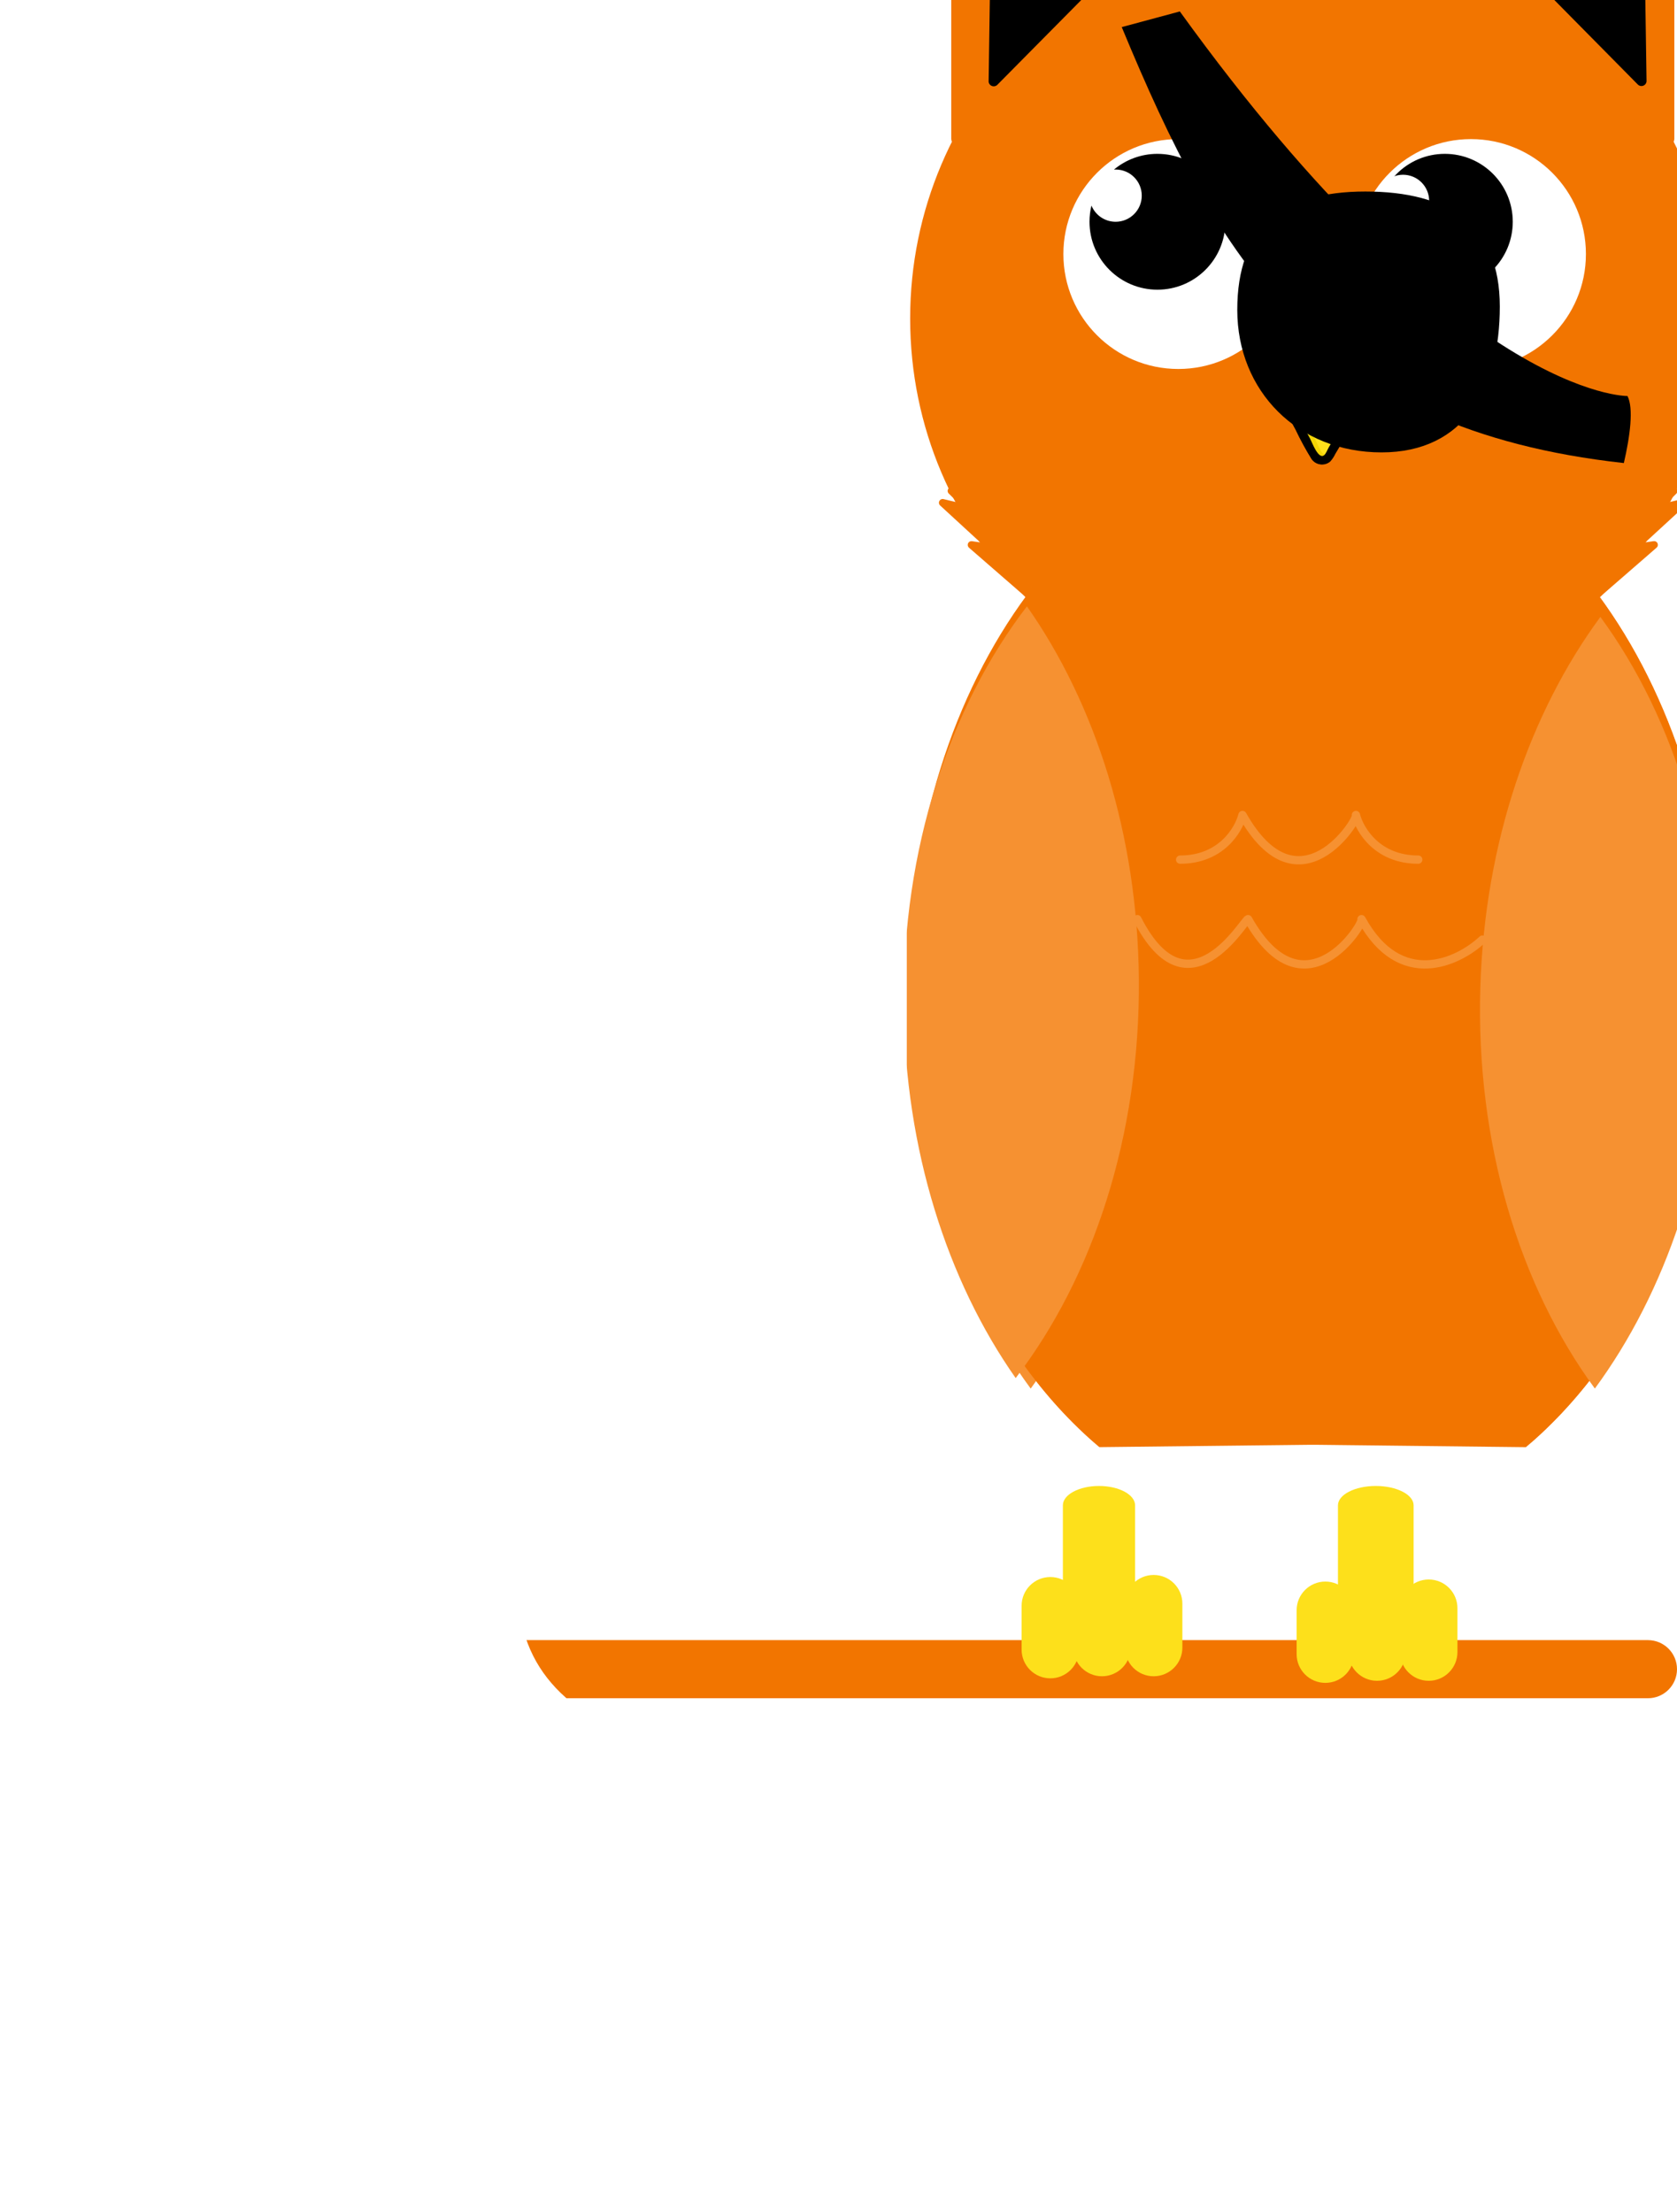<svg width="404" height="533" viewBox="0 0 404 533" fill="none" xmlns="http://www.w3.org/2000/svg">
<path d="M-42 395.171H397C400.866 395.171 404 398.305 404 402.171C404 406.037 400.866 409.171 397 409.171H-42C-45.866 409.171 -49 406.037 -49 402.171C-49 398.305 -45.866 395.171 -42 395.171Z" fill="#F27500"/>
<path d="M5.915 420.171L216 402.328L169.093 397.48L-12.049 388.171L-37 402.328L5.915 420.171Z" fill="#F27500"/>
<path d="M124.71 381.72C124.71 312.659 39.48 292.209 -3.136 290.616L-121.115 321.114V604.611H339.443C339.443 376.818 124.71 468.047 124.71 381.72Z" fill="white"/>
<g clip-path="url(#clip0)" filter="url(#filter0_i)">
<path d="M346.598 369.681C374.168 346.394 392.53 304.918 392.53 257.623C392.53 184.788 348.976 125.746 295.258 125.746C241.541 125.746 197.987 184.788 197.987 257.623C197.987 304.144 215.754 345.025 242.578 368.507" fill="#F27500"/>
<path d="M293.322 192.763C240.822 192.763 198.263 150.222 198.263 97.745C198.263 45.268 240.822 2.728 293.322 2.728C345.822 2.728 388.382 45.268 388.382 97.745C388.382 150.222 345.822 192.763 293.322 192.763Z" fill="#F27500"/>
<path d="M254.858 246.699C260.664 252.136 274.598 258.764 283.887 241.784C282.993 242.454 297.508 265.914 311.128 241.784C312.022 241.784 325.419 265.914 337.7 241.784" stroke="#F69131" stroke-width="2" stroke-linecap="round" stroke-linejoin="round"/>
<path d="M270.266 227.484C280.091 227.484 284.333 220.335 285.226 216.76C284.333 217.43 298.847 240.89 312.468 216.76C313.361 220.335 317.604 227.484 327.429 227.484" stroke="#F69131" stroke-width="2" stroke-linecap="round" stroke-linejoin="round"/>
<g filter="url(#filter1_d)">
<path d="M198.401 262.405C199.466 297.178 210.348 328.51 227.299 351.563C245.343 326.962 256.018 292.548 254.87 254.817C253.805 220.031 242.924 188.713 225.972 165.646C207.942 190.219 197.254 224.633 198.401 262.405Z" fill="#F69131"/>
</g>
<g filter="url(#filter2_d)">
<path d="M371.699 192.248C395.332 217.764 409.545 247.723 413.649 276.052C383.536 271.186 351.791 254.163 326.121 226.447C302.488 200.932 288.275 170.973 284.171 142.644C314.274 147.5 346.02 164.523 371.699 192.248Z" fill="#F69131"/>
</g>
<path d="M226.387 165.093L212.449 152.973C212.299 152.846 212.193 152.674 212.15 152.483C212.107 152.291 212.127 152.09 212.209 151.911C212.291 151.733 212.429 151.585 212.602 151.493C212.775 151.4 212.974 151.366 213.168 151.397L215.159 151.687L205.481 142.787C205.335 142.652 205.238 142.473 205.205 142.277C205.171 142.082 205.204 141.881 205.297 141.706C205.39 141.53 205.539 141.391 205.72 141.309C205.9 141.227 206.103 141.207 206.296 141.253L209.283 141.971" fill="#F27500"/>
<path d="M362.664 162.937L376.228 150.333C376.367 150.2 376.459 150.026 376.492 149.836C376.525 149.646 376.495 149.451 376.409 149.28C376.322 149.108 376.182 148.968 376.01 148.882C375.838 148.795 375.643 148.766 375.454 148.799L373.476 149.158L382.851 139.926C382.993 139.786 383.085 139.604 383.112 139.406C383.139 139.209 383.099 139.008 382.999 138.835C382.9 138.663 382.745 138.528 382.561 138.453C382.376 138.378 382.172 138.366 381.98 138.42L379.021 139.221" fill="#F27500"/>
<path d="M294.533 100.026L303.562 112.464C303.75 112.657 303.898 112.885 303.997 113.136C304.095 113.386 304.143 113.654 304.136 113.923C304.13 114.192 304.07 114.457 303.959 114.703C303.848 114.949 303.69 115.17 303.493 115.353L293.938 131.44C293.543 131.814 293.016 132.017 292.472 132.004C291.928 131.991 291.411 131.764 291.035 131.371L282.006 114.786C281.622 114.4 281.407 113.879 281.407 113.335C281.407 112.791 281.622 112.27 282.006 111.884L291.574 100.039C291.762 99.835 291.99 99.672 292.244 99.56C292.498 99.447 292.773 99.389 293.05 99.388C293.328 99.386 293.603 99.442 293.858 99.552C294.113 99.662 294.343 99.823 294.533 100.026Z" fill="#FDE01B"/>
<path d="M291.74 127.561C293.271 130.625 293.646 131.73 293.965 131.41C292.817 132.559 291.533 131.88 291.055 131.401C288.344 126.614 282.703 116.651 281.937 115.119C281.172 113.587 281.373 112.72 281.533 112.56C283.822 108.731 290.472 100.942 292.059 99.634C292.893 98.946 293.6 99.397 293.971 99.633L293.973 99.634L294.582 100.083L284.404 113.518C286.317 117.028 290.209 124.497 291.74 127.561Z" fill="#F2D405"/>
<g filter="url(#filter3_i)">
<path d="M257.129 105.912C241.843 105.912 229.452 93.513 229.452 78.218C229.452 62.923 241.843 50.524 257.129 50.524C272.415 50.524 284.807 62.923 284.807 78.218C284.807 93.513 272.415 105.912 257.129 105.912Z" fill="white"/>
</g>
<path d="M263.42 90.806C254.387 90.806 247.065 83.48 247.065 74.442C247.065 65.403 254.387 58.077 263.42 58.077C272.452 58.077 279.774 65.403 279.774 74.442C279.774 83.48 272.452 90.806 263.42 90.806Z" fill="black"/>
<path d="M267.194 69.406C267.194 72.882 270.01 75.7 273.484 75.7C276.958 75.7 279.774 72.882 279.774 69.406C279.774 65.93 276.958 63.112 273.484 63.112C270.01 63.112 267.194 65.93 267.194 69.406Z" fill="white"/>
<g filter="url(#filter4_i)">
<path d="M327.58 105.912C312.295 105.912 299.903 93.513 299.903 78.218C299.903 62.923 312.295 50.524 327.58 50.524C342.866 50.524 355.258 62.923 355.258 78.218C355.258 93.513 342.866 105.912 327.58 105.912Z" fill="white"/>
</g>
<path d="M332.613 90.806C323.58 90.806 316.258 83.48 316.258 74.442C316.258 65.403 323.58 58.077 332.613 58.077C341.645 58.077 348.968 65.403 348.968 74.442C348.968 83.48 341.645 90.806 332.613 90.806Z" fill="black"/>
<path d="M249.837 17.447L211.937 55.882C211.639 56.182 211.261 56.391 210.848 56.482C210.435 56.574 210.004 56.546 209.607 56.4C209.209 56.255 208.862 55.998 208.606 55.661C208.35 55.325 208.196 54.922 208.162 54.5V4.013C208.13 3.671 208.178 3.325 208.303 3.005C208.428 2.684 208.625 2.397 208.88 2.167C209.135 1.936 209.441 1.768 209.772 1.676C210.104 1.583 210.452 1.57 210.79 1.636L248.661 13.701C249.063 13.767 249.439 13.943 249.746 14.21C250.054 14.477 250.281 14.824 250.403 15.212C250.525 15.601 250.537 16.015 250.437 16.41C250.337 16.804 250.129 17.163 249.837 17.447V17.447Z" fill="#F27500"/>
<path d="M238.291 19.755L216.97 41.357C216.806 41.528 216.597 41.648 216.366 41.703C216.136 41.758 215.895 41.745 215.671 41.666C215.448 41.588 215.252 41.446 215.107 41.259C214.962 41.071 214.875 40.846 214.855 40.61L215.311 9.97C215.285 9.774 215.306 9.574 215.373 9.388C215.44 9.201 215.55 9.033 215.695 8.898C215.84 8.763 216.015 8.664 216.205 8.61C216.396 8.556 216.596 8.549 216.79 8.588L237.655 17.627C237.882 17.667 238.093 17.77 238.265 17.923C238.437 18.076 238.563 18.274 238.629 18.495C238.695 18.716 238.698 18.95 238.638 19.173C238.579 19.395 238.459 19.597 238.291 19.755Z" fill="black"/>
<path d="M338.273 17.516L376.228 55.938C376.524 56.239 376.901 56.449 377.314 56.541C377.727 56.634 378.157 56.606 378.554 56.46C378.951 56.314 379.298 56.057 379.552 55.719C379.807 55.381 379.958 54.977 379.989 54.556V4.068C380.024 3.725 379.978 3.379 379.854 3.057C379.73 2.735 379.533 2.447 379.277 2.215C379.021 1.984 378.715 1.816 378.382 1.725C378.049 1.634 377.699 1.622 377.361 1.691L339.49 13.757C339.082 13.814 338.698 13.986 338.383 14.251C338.067 14.516 337.833 14.864 337.706 15.256C337.579 15.648 337.565 16.068 337.665 16.467C337.765 16.867 337.976 17.23 338.273 17.516V17.516Z" fill="#F27500"/>
<path d="M349.818 19.865L371.139 41.426C371.303 41.597 371.513 41.717 371.743 41.772C371.974 41.827 372.215 41.814 372.438 41.735C372.662 41.657 372.858 41.515 373.002 41.328C373.147 41.14 373.235 40.915 373.255 40.679L372.812 10.039C372.838 9.843 372.817 9.643 372.75 9.457C372.683 9.27 372.573 9.103 372.428 8.967C372.284 8.832 372.109 8.734 371.918 8.68C371.728 8.626 371.527 8.618 371.333 8.657L350.454 17.695C350.215 17.724 349.99 17.823 349.806 17.978C349.623 18.134 349.488 18.34 349.421 18.571C349.353 18.802 349.355 19.048 349.425 19.278C349.496 19.508 349.633 19.712 349.818 19.865V19.865Z" fill="black"/>
<path d="M290.28 2.783L271.821 2.147C271.629 2.143 271.441 2.201 271.284 2.312C271.126 2.423 271.009 2.581 270.949 2.763C270.889 2.946 270.888 3.143 270.948 3.326C271.008 3.508 271.125 3.667 271.282 3.778L272.928 4.925L259.778 4.828C259.577 4.823 259.379 4.885 259.217 5.006C259.055 5.126 258.938 5.297 258.886 5.492C258.833 5.687 258.847 5.893 258.926 6.079C259.006 6.264 259.145 6.418 259.322 6.515L261.991 8.021" fill="#F27500"/>
<path d="M326.3 8.615L308.09 0.738C307.907 0.662 307.704 0.65 307.513 0.702C307.322 0.754 307.153 0.868 307.033 1.025C306.914 1.183 306.849 1.375 306.85 1.573C306.851 1.771 306.918 1.963 307.039 2.12L308.477 3.944" fill="#F27500"/>
<path d="M326.299 8.615L308.089 0.737C307.906 0.662 307.703 0.65 307.512 0.702C307.321 0.754 307.152 0.867 307.032 1.025C306.913 1.182 306.848 1.375 306.849 1.573C306.85 1.771 306.917 1.963 307.038 2.119L308.476 3.944" fill="#F27500"/>
<path d="M306.665 3.681L288.524 0.199C288.336 0.166 288.143 0.195 287.972 0.279C287.801 0.364 287.662 0.501 287.574 0.671C287.486 0.84 287.455 1.033 287.484 1.221C287.513 1.41 287.601 1.584 287.736 1.719L289.119 3.101" fill="#F27500"/>
<path d="M336.387 68.147C336.387 71.624 339.203 74.442 342.677 74.442C346.151 74.442 348.968 71.624 348.968 68.147C348.968 64.671 346.151 61.853 342.677 61.853C339.203 61.853 336.387 64.671 336.387 68.147Z" fill="white"/>
<ellipse rx="22.016" ry="11.959" transform="matrix(-1 0 0 1 326.952 107.8)" fill="#F27500"/>
<ellipse rx="27.048" ry="11.959" transform="matrix(-1 0 0 1 253.984 107.8)" fill="#F27500"/>
</g>
<g clip-path="url(#clip1)" filter="url(#filter5_i)">
<path d="M243.841 369.673C216.254 346.385 197.881 304.909 197.881 257.615C197.881 184.779 241.462 125.737 295.211 125.737C348.961 125.737 392.542 184.779 392.542 257.615C392.542 304.135 374.764 345.017 347.923 368.498" fill="#F27500"/>
<path d="M297.148 192.754C349.68 192.754 392.265 150.213 392.265 97.737C392.265 45.26 349.68 2.719 297.148 2.719C244.617 2.719 202.031 45.26 202.031 97.737C202.031 150.213 244.617 192.754 297.148 192.754Z" fill="#F27500"/>
<path d="M336.124 247.387C330.298 252.839 316.317 259.486 306.996 242.457C307.893 243.13 293.329 266.656 279.661 242.457C278.765 242.457 265.321 266.656 252.998 242.457" stroke="#F69131" stroke-width="2" stroke-linecap="round" stroke-linejoin="round"/>
<path d="M320.664 228.118C310.805 228.118 306.548 220.948 305.652 217.363C306.548 218.035 291.984 241.561 278.317 217.363C277.421 220.948 273.163 228.118 263.305 228.118" stroke="#F69131" stroke-width="2" stroke-linecap="round" stroke-linejoin="round"/>
<g filter="url(#filter6_d)">
<path d="M392.127 262.397C391.062 297.169 380.173 328.501 363.212 351.554C345.157 326.953 334.476 292.54 335.624 254.809C336.689 220.022 347.578 188.704 364.54 165.638C382.581 190.211 393.275 224.624 392.127 262.397Z" fill="#F69131"/>
</g>
<g filter="url(#filter7_d)">
<path d="M253.358 252.853C253.054 218.066 242.844 186.514 226.394 163.088C207.813 187.302 196.385 221.48 196.717 259.266C197.021 294.053 207.232 325.606 223.682 349.032C242.262 324.832 253.69 290.653 253.358 252.853Z" fill="#F69131"/>
</g>
<path d="M364.124 165.085L378.07 152.964C378.221 152.838 378.326 152.666 378.369 152.474C378.413 152.282 378.392 152.082 378.31 151.903C378.229 151.724 378.091 151.577 377.917 151.484C377.744 151.391 377.545 151.358 377.35 151.389L375.358 151.679L385.043 142.778C385.189 142.644 385.286 142.464 385.319 142.269C385.352 142.073 385.32 141.872 385.226 141.697C385.133 141.522 384.985 141.382 384.804 141.301C384.623 141.219 384.42 141.199 384.227 141.244L381.238 141.963" fill="#F27500"/>
<path d="M227.765 162.929L214.192 150.324C214.053 150.191 213.961 150.017 213.928 149.828C213.895 149.638 213.925 149.443 214.011 149.271C214.098 149.099 214.238 148.96 214.41 148.873C214.582 148.787 214.777 148.758 214.967 148.79L216.946 149.15L207.565 139.917C207.423 139.778 207.331 139.595 207.304 139.398C207.277 139.2 207.317 138.999 207.417 138.827C207.516 138.654 207.671 138.52 207.856 138.444C208.04 138.369 208.245 138.357 208.437 138.411L211.398 139.213" fill="#F27500"/>
<path d="M299.513 100.017L308.548 112.456C308.736 112.648 308.884 112.877 308.983 113.127C309.082 113.378 309.129 113.646 309.123 113.915C309.116 114.184 309.056 114.449 308.945 114.695C308.835 114.94 308.676 115.161 308.479 115.344L298.918 131.432C298.523 131.806 297.996 132.009 297.451 131.996C296.907 131.983 296.39 131.755 296.013 131.363L286.979 114.778C286.595 114.392 286.38 113.87 286.38 113.327C286.38 112.783 286.595 112.261 286.979 111.875L296.553 100.031C296.741 99.827 296.969 99.663 297.223 99.551C297.477 99.439 297.752 99.38 298.03 99.379C298.308 99.378 298.583 99.434 298.838 99.544C299.094 99.653 299.323 99.815 299.513 100.017Z" fill="#FDE01B"/>
<path d="M298.587 100.556C301.493 104.536 304.398 108.544 307.317 112.525C307.414 112.663 307.525 112.787 307.608 112.926C308.147 113.796 307.954 114.1 307.497 114.874L306.224 117.003L301.423 125.074L299.182 128.833C298.892 129.317 298.49 130.45 298.02 130.782C296.637 131.791 295.128 127.603 294.7 126.815L290.009 118.164L288.308 115.04C287.865 114.239 287.187 113.395 287.74 112.525C289.32 110.344 291.015 108.25 292.818 106.25L296 102.325C296.595 101.565 297.55 99.741 298.767 100.763C299.985 101.786 301.257 100.155 300.234 99.298C297.245 96.742 295.225 100.031 293.537 102.062L286.993 110.161C286.537 110.48 286.157 110.895 285.88 111.377C285.602 111.859 285.434 112.396 285.388 112.95C285.342 113.504 285.418 114.062 285.612 114.583C285.806 115.104 286.112 115.576 286.509 115.966L291.185 124.576C292.342 127.02 293.636 129.396 295.059 131.694C295.307 132.029 295.621 132.31 295.982 132.518C296.343 132.726 296.743 132.858 297.157 132.904C297.572 132.951 297.991 132.912 298.389 132.789C298.788 132.667 299.157 132.463 299.473 132.192C299.964 131.64 300.374 131.021 300.69 130.353L306.072 121.301C307.29 119.269 308.839 117.224 309.835 115.109C310.596 113.561 309.835 112.345 308.894 111.087L305.823 106.941L300.4 99.506C299.639 98.441 297.84 99.464 298.587 100.556Z" fill="black"/>
<path d="M290.12 115.386C289.782 115.005 289.596 114.513 289.596 114.004C289.596 113.495 289.782 113.003 290.12 112.622L298.116 101.814V100.86C297.424 100.073 296.359 99.713 295.64 100.473L287.2 111.876C286.86 112.256 286.672 112.748 286.672 113.258C286.672 113.768 286.86 114.26 287.2 114.64L295.156 130.63C295.847 131.418 298.393 131.708 299.112 130.948L297.604 130.188C297.387 129.917 297.197 129.626 297.037 129.317L290.12 115.386Z" fill="#F2D405"/>
<path d="M298.448 100.473C301.354 104.467 304.259 108.475 307.178 112.456L307.482 112.856C308.008 113.727 307.815 114.031 307.358 114.805L306.099 116.933L301.353 125.005L299.126 128.764C298.836 129.248 298.434 130.381 297.95 130.713C296.566 131.722 295.058 127.534 294.63 126.732L289.939 118.094L288.238 114.971C287.795 114.156 287.117 113.326 287.684 112.456C289.263 110.279 290.954 108.184 292.748 106.181L295.93 102.256C296.539 101.496 297.493 99.671 298.697 100.694C299.901 101.717 301.174 100.086 300.164 99.229C297.161 96.672 295.141 99.962 293.454 101.993L286.91 110.092C286.094 110.848 285.533 111.838 285.305 112.925C285.365 114.007 285.756 115.044 286.425 115.897L291.102 124.507C292.259 126.95 293.552 129.327 294.975 131.625C295.223 131.96 295.537 132.24 295.898 132.449C296.259 132.657 296.659 132.789 297.074 132.835C297.488 132.882 297.907 132.843 298.306 132.72C298.704 132.597 299.073 132.394 299.389 132.122C299.884 131.565 300.298 130.942 300.62 130.27L306.002 121.232C307.206 119.2 308.769 117.155 309.751 115.04C310.512 113.492 309.751 112.276 308.811 111.018L305.753 106.872L300.316 99.436C299.458 98.358 297.66 99.395 298.448 100.473Z" fill="black"/>
<g filter="url(#filter8_i)">
<path d="M333.363 105.903C348.658 105.903 361.057 93.504 361.057 78.209C361.057 62.914 348.658 50.515 333.363 50.515C318.068 50.515 305.669 62.914 305.669 78.209C305.669 93.504 318.068 105.903 333.363 105.903Z" fill="white"/>
</g>
<path d="M327.069 90.798C336.107 90.798 343.434 83.471 343.434 74.433C343.434 65.395 336.107 58.068 327.069 58.068C318.031 58.068 310.704 65.395 310.704 74.433C310.704 83.471 318.031 90.798 327.069 90.798Z" fill="black"/>
<path d="M323.292 69.398C323.292 72.874 320.474 75.692 316.998 75.692C313.522 75.692 310.704 72.874 310.704 69.398C310.704 65.921 313.522 63.103 316.998 63.103C320.474 63.103 323.292 65.921 323.292 69.398Z" fill="white"/>
<g filter="url(#filter9_i)">
<path d="M262.869 105.903C278.164 105.903 290.563 93.504 290.563 78.209C290.563 62.914 278.164 50.515 262.869 50.515C247.574 50.515 235.175 62.914 235.175 78.209C235.175 93.504 247.574 105.903 262.869 105.903Z" fill="white"/>
</g>
<path d="M340.66 17.438L378.582 55.874C378.881 56.174 379.259 56.382 379.672 56.474C380.085 56.566 380.516 56.537 380.914 56.392C381.312 56.246 381.659 55.99 381.915 55.653C382.171 55.316 382.325 54.913 382.359 54.492V4.004C382.391 3.662 382.343 3.317 382.219 2.996C382.094 2.676 381.896 2.389 381.641 2.158C381.386 1.927 381.08 1.759 380.748 1.667C380.417 1.575 380.068 1.561 379.731 1.627L341.836 13.693C341.434 13.759 341.058 13.935 340.75 14.202C340.443 14.468 340.215 14.815 340.093 15.204C339.971 15.592 339.959 16.007 340.06 16.401C340.16 16.796 340.368 17.155 340.66 17.438V17.438Z" fill="#F27500"/>
<path d="M352.212 19.746L373.546 41.348C373.71 41.519 373.919 41.639 374.15 41.694C374.381 41.749 374.622 41.737 374.846 41.658C375.069 41.579 375.265 41.438 375.41 41.25C375.555 41.063 375.643 40.838 375.663 40.602L375.206 9.961C375.232 9.765 375.211 9.565 375.144 9.379C375.077 9.193 374.967 9.025 374.822 8.89C374.677 8.755 374.502 8.656 374.311 8.602C374.121 8.548 373.92 8.54 373.726 8.579L352.848 17.618C352.621 17.658 352.41 17.761 352.238 17.914C352.066 18.068 351.94 18.266 351.874 18.486C351.808 18.707 351.805 18.942 351.865 19.164C351.924 19.387 352.045 19.588 352.212 19.746Z" fill="black"/>
<path d="M252.17 17.507L214.193 55.929C213.896 56.231 213.518 56.44 213.106 56.533C212.693 56.626 212.262 56.597 211.864 56.451C211.467 56.305 211.12 56.048 210.866 55.71C210.611 55.373 210.46 54.969 210.429 54.547V4.06C210.394 3.717 210.44 3.37 210.564 3.048C210.688 2.726 210.885 2.438 211.141 2.207C211.397 1.975 211.704 1.807 212.037 1.716C212.37 1.625 212.72 1.614 213.058 1.683L250.953 13.748C251.361 13.806 251.745 13.977 252.06 14.242C252.376 14.507 252.611 14.856 252.738 15.248C252.865 15.639 252.879 16.059 252.778 16.459C252.678 16.858 252.467 17.222 252.17 17.507V17.507Z" fill="#F27500"/>
<path d="M240.618 19.857L219.284 41.417C219.12 41.588 218.91 41.709 218.68 41.764C218.449 41.818 218.208 41.806 217.984 41.727C217.761 41.648 217.565 41.507 217.42 41.319C217.275 41.132 217.187 40.907 217.167 40.671L217.61 10.03C217.584 9.834 217.605 9.634 217.672 9.448C217.739 9.262 217.849 9.094 217.994 8.959C218.139 8.824 218.314 8.725 218.504 8.671C218.695 8.617 218.896 8.609 219.09 8.648L239.981 17.687C240.22 17.716 240.446 17.814 240.63 17.97C240.814 18.125 240.948 18.331 241.015 18.562C241.083 18.793 241.082 19.039 241.011 19.269C240.94 19.499 240.803 19.704 240.618 19.857V19.857Z" fill="black"/>
<path d="M300.191 2.774L318.661 2.139C318.854 2.135 319.042 2.192 319.2 2.303C319.357 2.414 319.474 2.572 319.534 2.755C319.595 2.937 319.595 3.134 319.535 3.317C319.475 3.5 319.358 3.658 319.201 3.769L317.555 4.917L330.712 4.82C330.914 4.814 331.111 4.877 331.273 4.997C331.435 5.117 331.552 5.289 331.605 5.483C331.658 5.678 331.643 5.885 331.564 6.07C331.485 6.256 331.346 6.409 331.168 6.506L328.498 8.012" fill="#F27500"/>
<path d="M264.151 8.607L283.586 3.026C283.769 2.951 283.972 2.939 284.163 2.991C284.354 3.043 284.523 3.156 284.643 3.314C284.763 3.471 284.827 3.664 284.826 3.862C284.825 4.06 284.759 4.252 284.637 4.408L281.985 3.935" fill="#F27500"/>
<path d="M264.151 8.606L283.701 2.906C283.885 2.831 284.088 2.818 284.279 2.87C284.47 2.922 284.511 2.891 284.631 3.049C284.751 3.206 284.815 3.399 284.814 3.597C284.813 3.795 284.747 3.987 284.625 4.143L281.985 3.935" fill="#F27500"/>
<path d="M283.797 3.673L301.949 0.19C302.137 0.158 302.33 0.186 302.501 0.271C302.672 0.356 302.812 0.493 302.9 0.662C302.987 0.831 303.019 1.024 302.99 1.213C302.961 1.401 302.872 1.575 302.737 1.71L301.354 3.092" fill="#F27500"/>
<path fill-rule="evenodd" clip-rule="evenodd" d="M274.198 74.433C274.198 83.471 266.871 90.798 257.833 90.798C248.795 90.798 241.469 83.471 241.469 74.433C241.469 73.087 241.631 71.779 241.938 70.527C242.878 72.819 245.132 74.433 247.763 74.433C251.239 74.433 254.057 71.615 254.057 68.139C254.057 64.663 251.239 61.845 247.763 61.845C247.628 61.845 247.494 61.849 247.361 61.857C250.199 59.492 253.85 58.068 257.833 58.068C266.871 58.068 274.198 65.395 274.198 74.433Z" fill="black"/>
</g>
<path d="M351.107 398.052V387.481C351.107 383.66 348.01 380.562 344.189 380.562C340.368 380.562 337.271 383.66 337.271 387.481V398.052C337.271 401.873 340.368 404.971 344.189 404.971C348.01 404.971 351.107 401.873 351.107 398.052Z" fill="#FDE01B"/>
<path d="M338.655 398.052V387.481C338.655 383.66 335.558 380.562 331.737 380.562C327.916 380.562 324.818 383.66 324.818 387.481V398.052C324.818 401.873 327.916 404.971 331.737 404.971C335.558 404.971 338.655 401.873 338.655 398.052Z" fill="#FDE01B"/>
<path d="M326.202 398.55V387.979C326.202 384.158 323.105 381.06 319.284 381.06C315.463 381.06 312.365 384.158 312.365 387.979V398.55C312.365 402.371 315.463 405.469 319.284 405.469C323.105 405.469 326.202 402.371 326.202 398.55Z" fill="#FDE01B"/>
<path d="M284.843 396.959V386.387C284.843 382.566 281.745 379.469 277.924 379.469C274.103 379.469 271.006 382.566 271.006 386.387V396.959C271.006 400.78 274.103 403.877 277.924 403.877C281.745 403.877 284.843 400.78 284.843 396.959Z" fill="#FDE01B"/>
<path d="M272.391 396.959V386.387C272.391 382.566 269.293 379.469 265.472 379.469C261.651 379.469 258.554 382.566 258.554 386.387V396.959C258.554 400.78 261.651 403.877 265.472 403.877C269.293 403.877 272.391 400.78 272.391 396.959Z" fill="#FDE01B"/>
<path d="M259.95 397.457V386.885C259.95 383.064 256.853 379.967 253.032 379.967C249.211 379.967 246.113 383.064 246.113 386.885V397.457C246.113 401.278 249.211 404.375 253.032 404.375C256.853 404.375 259.95 401.278 259.95 397.457Z" fill="#FDE01B"/>
<path d="M340.548 362.695C340.548 360.118 336.469 358.028 331.436 358.028C326.404 358.028 322.324 360.118 322.324 362.695V385.668C322.324 388.245 326.404 390.335 331.436 390.335C336.469 390.335 340.548 388.245 340.548 385.668V362.695Z" fill="#FDE01B"/>
<path d="M273.45 362.695C273.45 360.118 269.556 358.028 264.753 358.028C259.949 358.028 256.055 360.118 256.055 362.695V385.668C256.055 388.245 259.949 390.335 264.753 390.335C269.556 390.335 273.45 388.245 273.45 385.668V362.695Z" fill="#FDE01B"/>
<path d="M361.312 73.863C361.312 93.503 352.913 108.999 332.813 108.999C312.713 108.999 298.067 94.297 298.067 74.656C298.067 55.016 308.809 46.144 328.909 46.144C349.009 46.144 361.312 54.222 361.312 73.863Z" fill="black"/>
<path d="M391.196 111.567C317.603 103.461 293.565 62.861 270.235 6.529L284.23 2.759C351.593 96.098 392.07 95.414 392.07 95.414C393.574 98.333 392.712 104.996 391.196 111.567Z" fill="black"/>
<defs>
<filter id="filter0_i" x="198" y="-14.829" width="210" height="443" filterUnits="userSpaceOnUse" color-interpolation-filters="sRGB">
<feFlood flood-opacity="0" result="BackgroundImageFix"/>
<feBlend mode="normal" in="SourceGraphic" in2="BackgroundImageFix" result="shape"/>
<feColorMatrix in="SourceAlpha" type="matrix" values="0 0 0 0 0 0 0 0 0 0 0 0 0 0 0 0 0 0 127 0" result="hardAlpha"/>
<feOffset dx="21" dy="-21"/>
<feGaussianBlur stdDeviation="7.5"/>
<feComposite in2="hardAlpha" operator="arithmetic" k2="-1" k3="1"/>
<feColorMatrix type="matrix" values="0 0 0 0 0 0 0 0 0 0 0 0 0 0 0 0 0 0 0.12 0"/>
<feBlend mode="normal" in2="shape" result="effect1_innerShadow"/>
</filter>
<filter id="filter1_d" x="194.317" y="165.646" width="64.637" height="193.916" filterUnits="userSpaceOnUse" color-interpolation-filters="sRGB">
<feFlood flood-opacity="0" result="BackgroundImageFix"/>
<feColorMatrix in="SourceAlpha" type="matrix" values="0 0 0 0 0 0 0 0 0 0 0 0 0 0 0 0 0 0 127 0"/>
<feOffset dy="4"/>
<feGaussianBlur stdDeviation="2"/>
<feColorMatrix type="matrix" values="0 0 0 0 0 0 0 0 0 0 0 0 0 0 0 0 0 0 0.25 0"/>
<feBlend mode="normal" in2="BackgroundImageFix" result="effect1_dropShadow"/>
<feBlend mode="normal" in="SourceGraphic" in2="effect1_dropShadow" result="shape"/>
</filter>
<filter id="filter2_d" x="280.171" y="142.644" width="137.478" height="141.408" filterUnits="userSpaceOnUse" color-interpolation-filters="sRGB">
<feFlood flood-opacity="0" result="BackgroundImageFix"/>
<feColorMatrix in="SourceAlpha" type="matrix" values="0 0 0 0 0 0 0 0 0 0 0 0 0 0 0 0 0 0 127 0"/>
<feOffset dy="4"/>
<feGaussianBlur stdDeviation="2"/>
<feColorMatrix type="matrix" values="0 0 0 0 0 0 0 0 0 0 0 0 0 0 0 0 0 0 0.25 0"/>
<feBlend mode="normal" in2="BackgroundImageFix" result="effect1_dropShadow"/>
<feBlend mode="normal" in="SourceGraphic" in2="effect1_dropShadow" result="shape"/>
</filter>
<filter id="filter3_i" x="229.452" y="50.524" width="55.355" height="59.388" filterUnits="userSpaceOnUse" color-interpolation-filters="sRGB">
<feFlood flood-opacity="0" result="BackgroundImageFix"/>
<feBlend mode="normal" in="SourceGraphic" in2="BackgroundImageFix" result="shape"/>
<feColorMatrix in="SourceAlpha" type="matrix" values="0 0 0 0 0 0 0 0 0 0 0 0 0 0 0 0 0 0 127 0" result="hardAlpha"/>
<feOffset dy="4"/>
<feGaussianBlur stdDeviation="2"/>
<feComposite in2="hardAlpha" operator="arithmetic" k2="-1" k3="1"/>
<feColorMatrix type="matrix" values="0 0 0 0 0 0 0 0 0 0 0 0 0 0 0 0 0 0 0.25 0"/>
<feBlend mode="normal" in2="shape" result="effect1_innerShadow"/>
</filter>
<filter id="filter4_i" x="299.903" y="50.524" width="55.355" height="59.388" filterUnits="userSpaceOnUse" color-interpolation-filters="sRGB">
<feFlood flood-opacity="0" result="BackgroundImageFix"/>
<feBlend mode="normal" in="SourceGraphic" in2="BackgroundImageFix" result="shape"/>
<feColorMatrix in="SourceAlpha" type="matrix" values="0 0 0 0 0 0 0 0 0 0 0 0 0 0 0 0 0 0 127 0" result="hardAlpha"/>
<feOffset dy="4"/>
<feGaussianBlur stdDeviation="2"/>
<feComposite in2="hardAlpha" operator="arithmetic" k2="-1" k3="1"/>
<feColorMatrix type="matrix" values="0 0 0 0 0 0 0 0 0 0 0 0 0 0 0 0 0 0 0.25 0"/>
<feBlend mode="normal" in2="shape" result="effect1_innerShadow"/>
</filter>
<filter id="filter5_i" x="197.41" y="-14.838" width="210.118" height="443" filterUnits="userSpaceOnUse" color-interpolation-filters="sRGB">
<feFlood flood-opacity="0" result="BackgroundImageFix"/>
<feBlend mode="normal" in="SourceGraphic" in2="BackgroundImageFix" result="shape"/>
<feColorMatrix in="SourceAlpha" type="matrix" values="0 0 0 0 0 0 0 0 0 0 0 0 0 0 0 0 0 0 127 0" result="hardAlpha"/>
<feOffset dx="21" dy="-21"/>
<feGaussianBlur stdDeviation="7.5"/>
<feComposite in2="hardAlpha" operator="arithmetic" k2="-1" k3="1"/>
<feColorMatrix type="matrix" values="0 0 0 0 0 0 0 0 0 0 0 0 0 0 0 0 0 0 0.12 0"/>
<feBlend mode="normal" in2="shape" result="effect1_innerShadow"/>
</filter>
<filter id="filter6_d" x="331.54" y="165.638" width="64.671" height="193.916" filterUnits="userSpaceOnUse" color-interpolation-filters="sRGB">
<feFlood flood-opacity="0" result="BackgroundImageFix"/>
<feColorMatrix in="SourceAlpha" type="matrix" values="0 0 0 0 0 0 0 0 0 0 0 0 0 0 0 0 0 0 127 0"/>
<feOffset dy="4"/>
<feGaussianBlur stdDeviation="2"/>
<feColorMatrix type="matrix" values="0 0 0 0 0 0 0 0 0 0 0 0 0 0 0 0 0 0 0.25 0"/>
<feBlend mode="normal" in2="BackgroundImageFix" result="effect1_dropShadow"/>
<feBlend mode="normal" in="SourceGraphic" in2="effect1_dropShadow" result="shape"/>
</filter>
<filter id="filter7_d" x="192.71" y="163.088" width="64.655" height="193.944" filterUnits="userSpaceOnUse" color-interpolation-filters="sRGB">
<feFlood flood-opacity="0" result="BackgroundImageFix"/>
<feColorMatrix in="SourceAlpha" type="matrix" values="0 0 0 0 0 0 0 0 0 0 0 0 0 0 0 0 0 0 127 0"/>
<feOffset dy="4"/>
<feGaussianBlur stdDeviation="2"/>
<feColorMatrix type="matrix" values="0 0 0 0 0 0 0 0 0 0 0 0 0 0 0 0 0 0 0.25 0"/>
<feBlend mode="normal" in2="BackgroundImageFix" result="effect1_dropShadow"/>
<feBlend mode="normal" in="SourceGraphic" in2="effect1_dropShadow" result="shape"/>
</filter>
<filter id="filter8_i" x="305.669" y="50.515" width="55.388" height="59.388" filterUnits="userSpaceOnUse" color-interpolation-filters="sRGB">
<feFlood flood-opacity="0" result="BackgroundImageFix"/>
<feBlend mode="normal" in="SourceGraphic" in2="BackgroundImageFix" result="shape"/>
<feColorMatrix in="SourceAlpha" type="matrix" values="0 0 0 0 0 0 0 0 0 0 0 0 0 0 0 0 0 0 127 0" result="hardAlpha"/>
<feOffset dy="4"/>
<feGaussianBlur stdDeviation="2"/>
<feComposite in2="hardAlpha" operator="arithmetic" k2="-1" k3="1"/>
<feColorMatrix type="matrix" values="0 0 0 0 0 0 0 0 0 0 0 0 0 0 0 0 0 0 0.25 0"/>
<feBlend mode="normal" in2="shape" result="effect1_innerShadow"/>
</filter>
<filter id="filter9_i" x="235.175" y="50.515" width="55.388" height="59.388" filterUnits="userSpaceOnUse" color-interpolation-filters="sRGB">
<feFlood flood-opacity="0" result="BackgroundImageFix"/>
<feBlend mode="normal" in="SourceGraphic" in2="BackgroundImageFix" result="shape"/>
<feColorMatrix in="SourceAlpha" type="matrix" values="0 0 0 0 0 0 0 0 0 0 0 0 0 0 0 0 0 0 127 0" result="hardAlpha"/>
<feOffset dy="4"/>
<feGaussianBlur stdDeviation="2"/>
<feComposite in2="hardAlpha" operator="arithmetic" k2="-1" k3="1"/>
<feColorMatrix type="matrix" values="0 0 0 0 0 0 0 0 0 0 0 0 0 0 0 0 0 0 0.25 0"/>
<feBlend mode="normal" in2="shape" result="effect1_innerShadow"/>
</filter>
<clipPath id="clip0">
<rect width="195" height="428" fill="white" transform="matrix(-1 0 0 1 393 0.171)"/>
</clipPath>
<clipPath id="clip1">
<rect width="195.118" height="428" fill="white" transform="translate(197.41 0.162)"/>
</clipPath>
</defs>
</svg>
